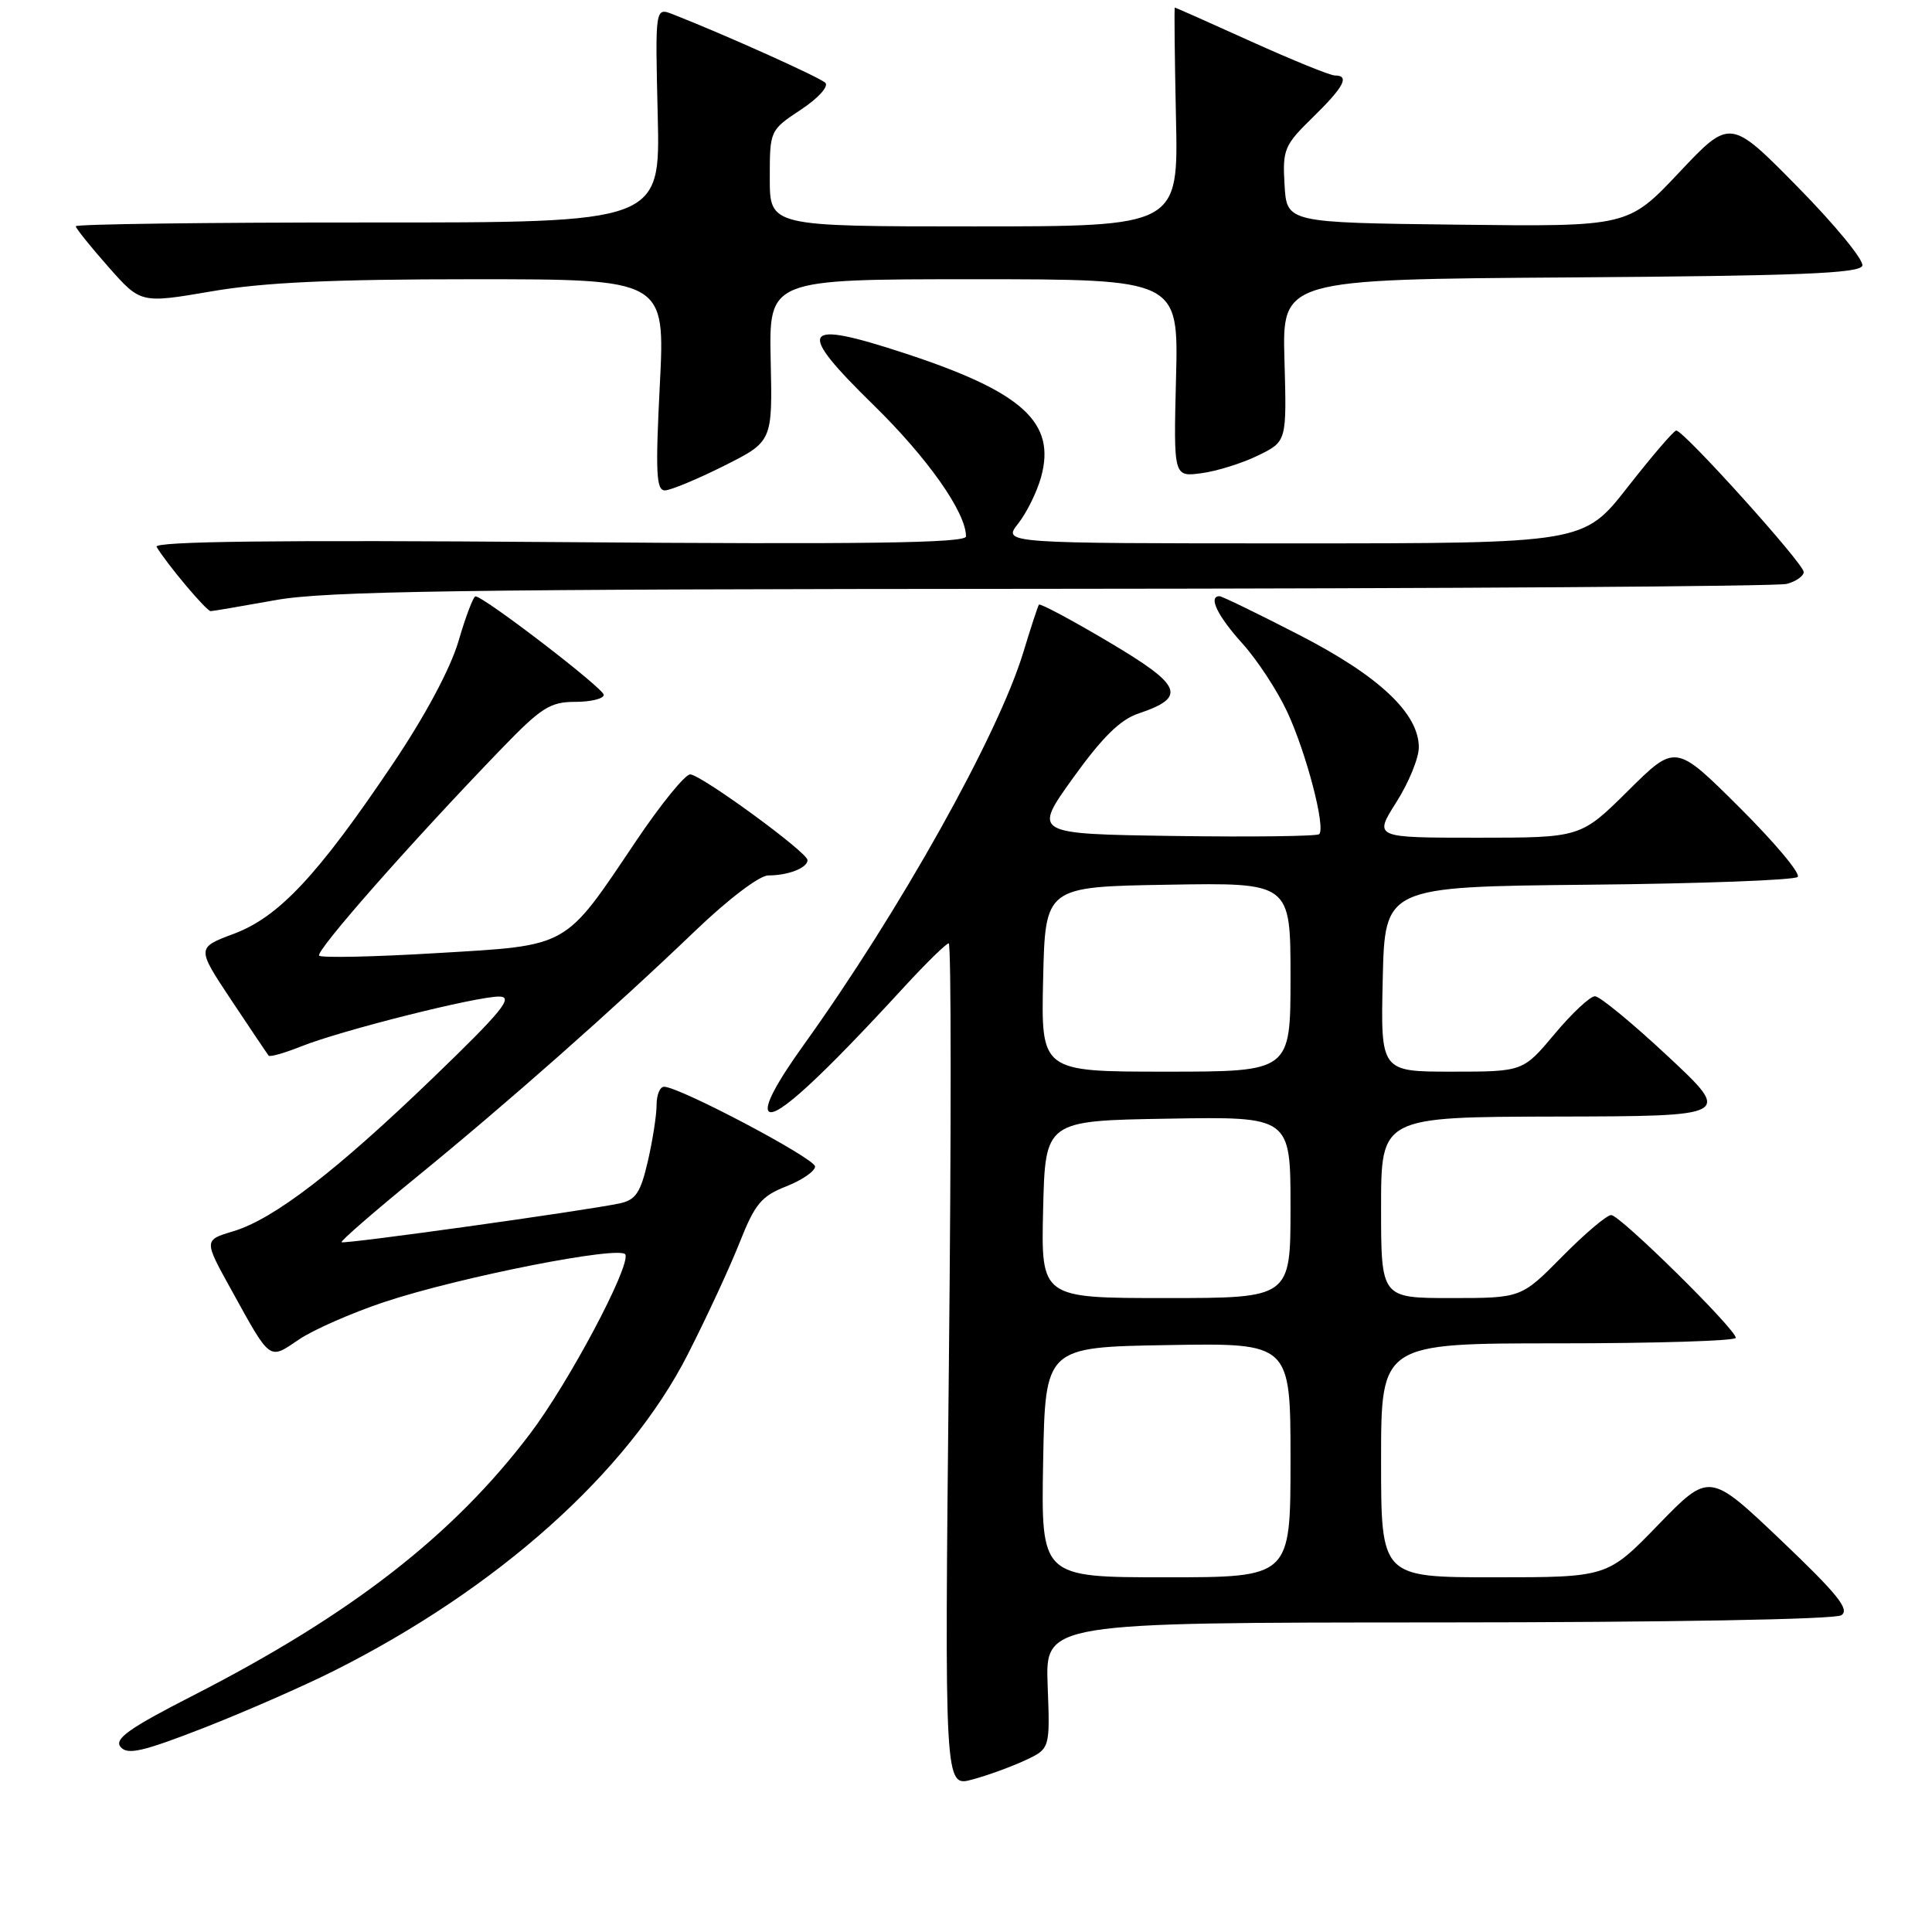 <?xml version="1.0" encoding="UTF-8" standalone="no"?>
<!DOCTYPE svg PUBLIC "-//W3C//DTD SVG 1.1//EN" "http://www.w3.org/Graphics/SVG/1.1/DTD/svg11.dtd" >
<svg xmlns="http://www.w3.org/2000/svg" xmlns:xlink="http://www.w3.org/1999/xlink" version="1.1" viewBox="0 0 256 256">
 <g >
 <path fill="currentColor"
d=" M 135.82 233.26 C 139.14 231.71 139.14 231.71 138.82 223.35 C 138.50 215.00 138.50 215.00 190.50 214.98 C 221.01 214.97 243.11 214.58 243.98 214.03 C 245.15 213.29 243.50 211.24 235.98 204.08 C 226.50 195.07 226.50 195.07 219.74 202.03 C 212.99 209.00 212.99 209.00 197.99 209.00 C 183.00 209.00 183.00 209.00 183.00 193.50 C 183.00 178.00 183.00 178.00 206.50 178.00 C 219.43 178.00 230.00 177.67 230.00 177.27 C 230.00 176.12 214.66 161.00 213.49 161.00 C 212.91 161.00 209.99 163.47 207.00 166.50 C 201.57 172.00 201.57 172.00 192.28 172.00 C 183.00 172.00 183.00 172.00 183.00 160.00 C 183.00 148.00 183.00 148.00 206.25 147.95 C 229.50 147.90 229.50 147.90 221.00 139.96 C 216.32 135.59 211.98 132.01 211.34 132.01 C 210.71 132.00 208.30 134.25 206.00 137.00 C 201.81 142.00 201.81 142.00 192.38 142.00 C 182.94 142.00 182.94 142.00 183.22 129.75 C 183.50 117.50 183.50 117.50 210.47 117.23 C 225.30 117.09 237.78 116.62 238.20 116.20 C 238.63 115.77 235.15 111.63 230.49 106.99 C 222.01 98.55 222.01 98.55 215.73 104.78 C 209.45 111.00 209.45 111.00 195.75 111.00 C 182.04 111.00 182.04 111.00 185.02 106.30 C 186.66 103.72 188.00 100.45 188.00 99.03 C 188.00 94.52 182.71 89.55 172.09 84.10 C 166.64 81.29 161.91 79.00 161.59 79.00 C 160.06 79.00 161.33 81.62 164.60 85.24 C 166.58 87.43 169.27 91.53 170.58 94.36 C 173.10 99.79 175.68 109.66 174.80 110.53 C 174.52 110.81 165.87 110.92 155.57 110.77 C 136.86 110.50 136.86 110.50 142.18 103.09 C 146.03 97.73 148.42 95.36 150.84 94.55 C 157.32 92.37 156.69 90.85 146.91 85.06 C 141.97 82.13 137.81 79.91 137.66 80.12 C 137.52 80.33 136.58 83.18 135.59 86.45 C 132.23 97.47 119.22 120.73 106.47 138.49 C 102.84 143.55 101.23 146.63 101.86 147.26 C 102.84 148.24 108.77 142.80 119.83 130.75 C 122.74 127.59 125.38 125.00 125.71 125.00 C 126.05 125.00 126.05 150.15 125.73 180.90 C 125.15 236.80 125.15 236.80 128.82 235.80 C 130.85 235.26 133.99 234.11 135.82 233.26 Z  M 44.12 221.46 C 65.89 210.55 83.18 195.10 91.14 179.45 C 93.65 174.53 96.74 167.85 98.02 164.60 C 100.03 159.53 100.89 158.49 104.18 157.20 C 106.28 156.37 108.00 155.19 108.00 154.57 C 108.00 153.50 90.02 144.00 87.99 144.00 C 87.44 144.00 87.00 145.09 87.00 146.42 C 87.00 147.76 86.48 151.11 85.84 153.88 C 84.87 158.06 84.24 159.00 82.09 159.46 C 77.33 160.46 45.56 164.89 45.26 164.60 C 45.10 164.44 49.59 160.54 55.24 155.93 C 67.24 146.14 81.38 133.64 92.14 123.32 C 96.51 119.13 100.64 116.00 101.80 116.00 C 104.44 116.00 107.00 115.00 107.00 113.97 C 107.00 112.95 93.06 102.76 91.47 102.61 C 90.82 102.55 87.57 106.55 84.24 111.50 C 74.67 125.74 75.55 125.24 57.90 126.29 C 49.63 126.79 42.60 126.94 42.29 126.63 C 41.74 126.07 54.44 111.65 66.41 99.25 C 71.72 93.75 72.90 93.00 76.22 93.00 C 78.30 93.00 80.00 92.58 80.00 92.07 C 80.00 91.22 64.16 79.06 63.00 79.02 C 62.73 79.01 61.71 81.67 60.76 84.94 C 59.68 88.60 56.35 94.83 52.07 101.19 C 42.12 115.98 36.95 121.50 30.99 123.73 C 26.04 125.58 26.04 125.58 30.66 132.54 C 33.21 136.37 35.43 139.67 35.60 139.88 C 35.78 140.08 37.71 139.53 39.89 138.66 C 45.21 136.53 63.27 131.99 66.18 132.05 C 68.08 132.08 66.52 134.00 57.50 142.70 C 44.55 155.19 36.30 161.53 30.91 163.15 C 27.00 164.32 27.00 164.32 30.65 170.91 C 35.91 180.44 35.60 180.21 39.60 177.50 C 41.51 176.20 46.60 173.97 50.90 172.53 C 60.92 169.20 82.38 164.97 82.87 166.24 C 83.50 167.90 75.34 183.26 70.22 190.00 C 60.04 203.44 46.54 213.93 25.69 224.61 C 17.08 229.01 15.10 230.42 15.98 231.48 C 16.89 232.57 18.88 232.11 26.91 228.99 C 32.32 226.88 40.06 223.49 44.12 221.46 Z  M 36.50 79.52 C 43.10 78.32 61.16 78.06 139.50 78.02 C 191.75 77.99 235.51 77.70 236.75 77.37 C 237.99 77.04 239.00 76.33 239.00 75.79 C 239.00 74.68 223.05 56.98 222.11 57.05 C 221.77 57.07 218.88 60.45 215.67 64.55 C 209.84 72.00 209.84 72.00 171.35 72.00 C 132.85 72.00 132.85 72.00 134.91 69.38 C 136.04 67.95 137.41 65.17 137.95 63.21 C 139.95 55.97 135.51 51.94 119.91 46.82 C 106.09 42.29 105.35 43.50 115.75 53.67 C 122.94 60.71 128.00 67.90 128.00 71.08 C 128.00 71.96 114.68 72.15 74.07 71.83 C 36.75 71.54 20.33 71.73 20.75 72.46 C 22.10 74.73 27.37 81.00 27.92 80.98 C 28.24 80.97 32.10 80.31 36.50 79.52 Z  M 95.93 61.73 C 102.36 58.50 102.36 58.50 102.12 47.75 C 101.89 37.00 101.89 37.00 129.02 37.00 C 156.16 37.00 156.16 37.00 155.83 50.10 C 155.50 63.20 155.50 63.20 159.21 62.70 C 161.25 62.43 164.63 61.37 166.71 60.35 C 170.50 58.50 170.50 58.50 170.20 47.76 C 169.89 37.02 169.89 37.02 208.11 36.76 C 238.32 36.55 246.42 36.23 246.77 35.21 C 247.00 34.49 243.16 29.81 238.23 24.80 C 229.26 15.68 229.26 15.68 222.49 22.86 C 215.72 30.04 215.72 30.04 193.11 29.77 C 170.50 29.50 170.50 29.50 170.21 24.50 C 169.93 19.80 170.17 19.24 173.96 15.54 C 178.09 11.51 178.88 10.00 176.87 10.00 C 176.25 10.00 171.26 7.97 165.79 5.50 C 160.31 3.02 155.76 1.00 155.67 1.00 C 155.58 1.00 155.65 7.52 155.82 15.50 C 156.15 30.00 156.15 30.00 129.07 30.00 C 102.00 30.00 102.00 30.00 102.00 23.63 C 102.00 17.28 102.01 17.26 106.11 14.54 C 108.39 13.04 109.84 11.45 109.36 10.97 C 108.61 10.24 96.02 4.58 89.15 1.89 C 86.81 0.98 86.81 0.98 87.15 15.24 C 87.50 29.50 87.50 29.50 48.75 29.48 C 27.44 29.47 10.02 29.70 10.04 29.98 C 10.06 30.27 12.00 32.69 14.36 35.36 C 18.64 40.21 18.64 40.21 28.00 38.61 C 34.91 37.42 43.97 37.00 62.75 37.00 C 88.14 37.00 88.14 37.00 87.43 51.00 C 86.84 62.63 86.95 65.00 88.11 64.98 C 88.87 64.96 92.39 63.50 95.93 61.73 Z  M 138.22 193.75 C 138.50 178.50 138.50 178.50 154.75 178.23 C 171.00 177.95 171.00 177.95 171.00 193.48 C 171.00 209.00 171.00 209.00 154.47 209.00 C 137.95 209.00 137.95 209.00 138.22 193.75 Z  M 138.22 160.25 C 138.50 148.50 138.50 148.50 154.75 148.23 C 171.00 147.95 171.00 147.95 171.00 159.98 C 171.00 172.00 171.00 172.00 154.47 172.00 C 137.94 172.00 137.94 172.00 138.22 160.25 Z  M 138.22 129.75 C 138.50 117.50 138.50 117.50 154.75 117.23 C 171.00 116.95 171.00 116.95 171.00 129.48 C 171.00 142.00 171.00 142.00 154.47 142.00 C 137.94 142.00 137.94 142.00 138.22 129.75 Z "/>
</g>
</svg>